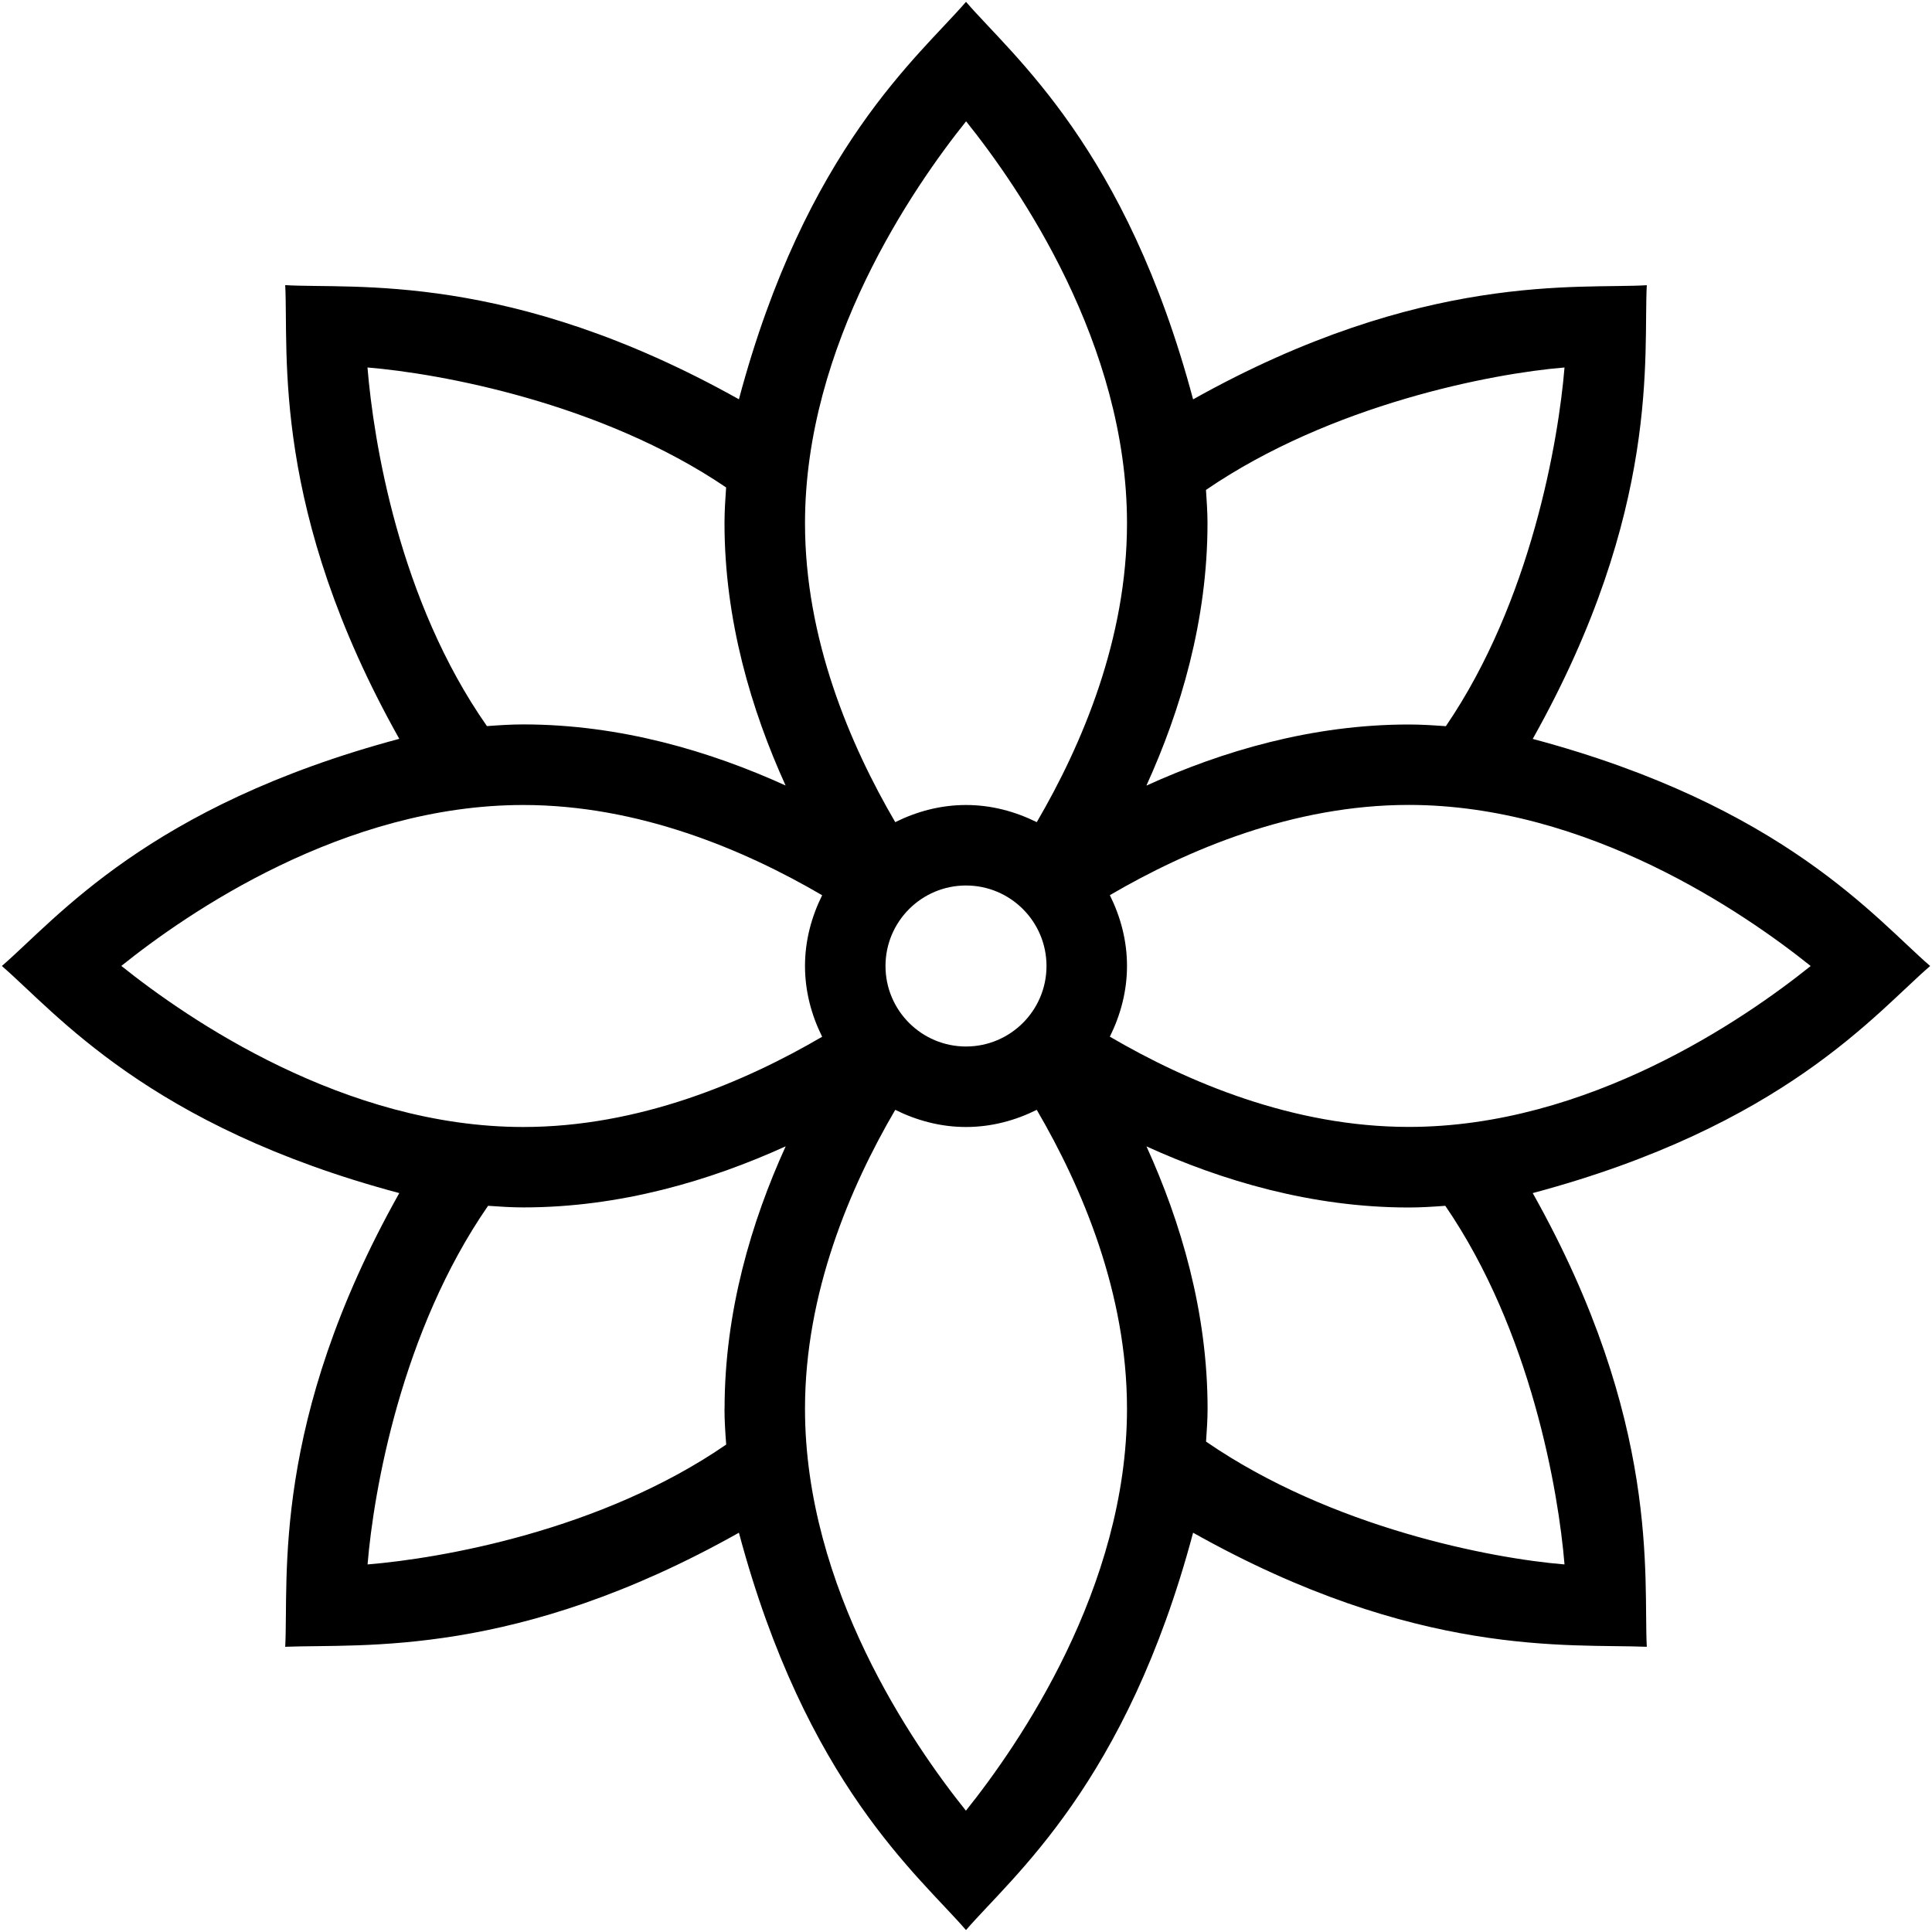 <svg id="Layer_1" viewBox="0 0 24 24" xmlns="http://www.w3.org/2000/svg" data-name="Layer 1"><path d="m23.977 12c-.675-.583-1.821-1.99-4.937-2.821 1.6-2.85 1.372-4.785 1.417-5.636-.828.051-2.787-.177-5.636 1.418-.834-3.122-2.234-4.258-2.821-4.938-.583.675-1.99 1.821-2.821 4.937-2.853-1.597-4.797-1.367-5.636-1.418.044.845-.181 2.791 1.417 5.636-3.121.835-4.257 2.235-4.937 2.822.675.583 1.821 1.99 4.937 2.821-1.6 2.85-1.372 4.785-1.417 5.636.964-.038 2.863.143 5.636-1.417.834 3.121 2.234 4.257 2.821 4.936.583-.675 1.99-1.82 2.821-4.936 2.778 1.561 4.667 1.378 5.636 1.417-.044-.845.181-2.791-1.417-5.636 3.121-.834 4.257-2.234 4.937-2.821zm-8.977-5.5c0-.14-.01-.277-.019-.414 1.554-1.063 3.552-1.447 4.454-1.521-.074.901-.414 2.902-1.474 4.456-.152-.011-.305-.021-.461-.021-1.205 0-2.322.333-3.259.759.426-.936.759-2.054.759-3.259zm-2.999-4.993c.66.822 1.999 2.764 1.999 4.993 0 1.436-.557 2.748-1.121 3.713-.267-.132-.562-.213-.879-.213s-.613.081-.879.213c-.564-.965-1.121-2.277-1.121-3.713 0-2.222 1.341-4.169 2.001-4.993zm.999 10.493c0 .552-.448 1-1 1s-1-.448-1-1 .448-1 1-1 1 .448 1 1zm-8.435-7.435c.898.074 2.902.437 4.455 1.49-.01.147-.02.294-.02.444 0 1.205.333 2.322.759 3.259-.936-.426-2.054-.759-3.259-.759-.152 0-.302.01-.451.021-1.094-1.562-1.409-3.542-1.484-4.455zm-3.058 7.434c.822-.66 2.764-1.999 4.993-1.999 1.436 0 2.748.557 3.713 1.121-.132.267-.213.562-.213.879s.081.613.213.879c-.965.564-2.277 1.121-3.713 1.121-2.222 0-4.169-1.341-4.993-2.001zm7.493 5.501c0 .151.01.298.021.445-1.557 1.072-3.55 1.415-4.455 1.489.075-.908.418-2.896 1.497-4.455.145.01.29.02.438.02 1.205 0 2.322-.333 3.259-.759-.426.936-.759 2.054-.759 3.259zm2.999 4.993c-.66-.822-1.999-2.764-1.999-4.993 0-1.436.557-2.748 1.121-3.713.267.132.562.213.879.213s.613-.081.879-.213c.564.965 1.121 2.277 1.121 3.713 0 2.222-1.341 4.169-2.001 4.993zm7.436-3.059c-.905-.074-2.897-.454-4.453-1.526.009-.135.019-.27.019-.408 0-1.205-.333-2.322-.759-3.259.936.426 2.054.759 3.259.759.153 0 .303-.01.453-.021 1.066 1.555 1.407 3.552 1.481 4.455zm-1.935-5.435c-1.436 0-2.748-.557-3.713-1.121.132-.267.213-.562.213-.879s-.081-.613-.213-.879c.965-.564 2.277-1.121 3.713-1.121 2.222 0 4.169 1.341 4.993 2.001-.822.66-2.764 1.999-4.993 1.999z"/></svg>